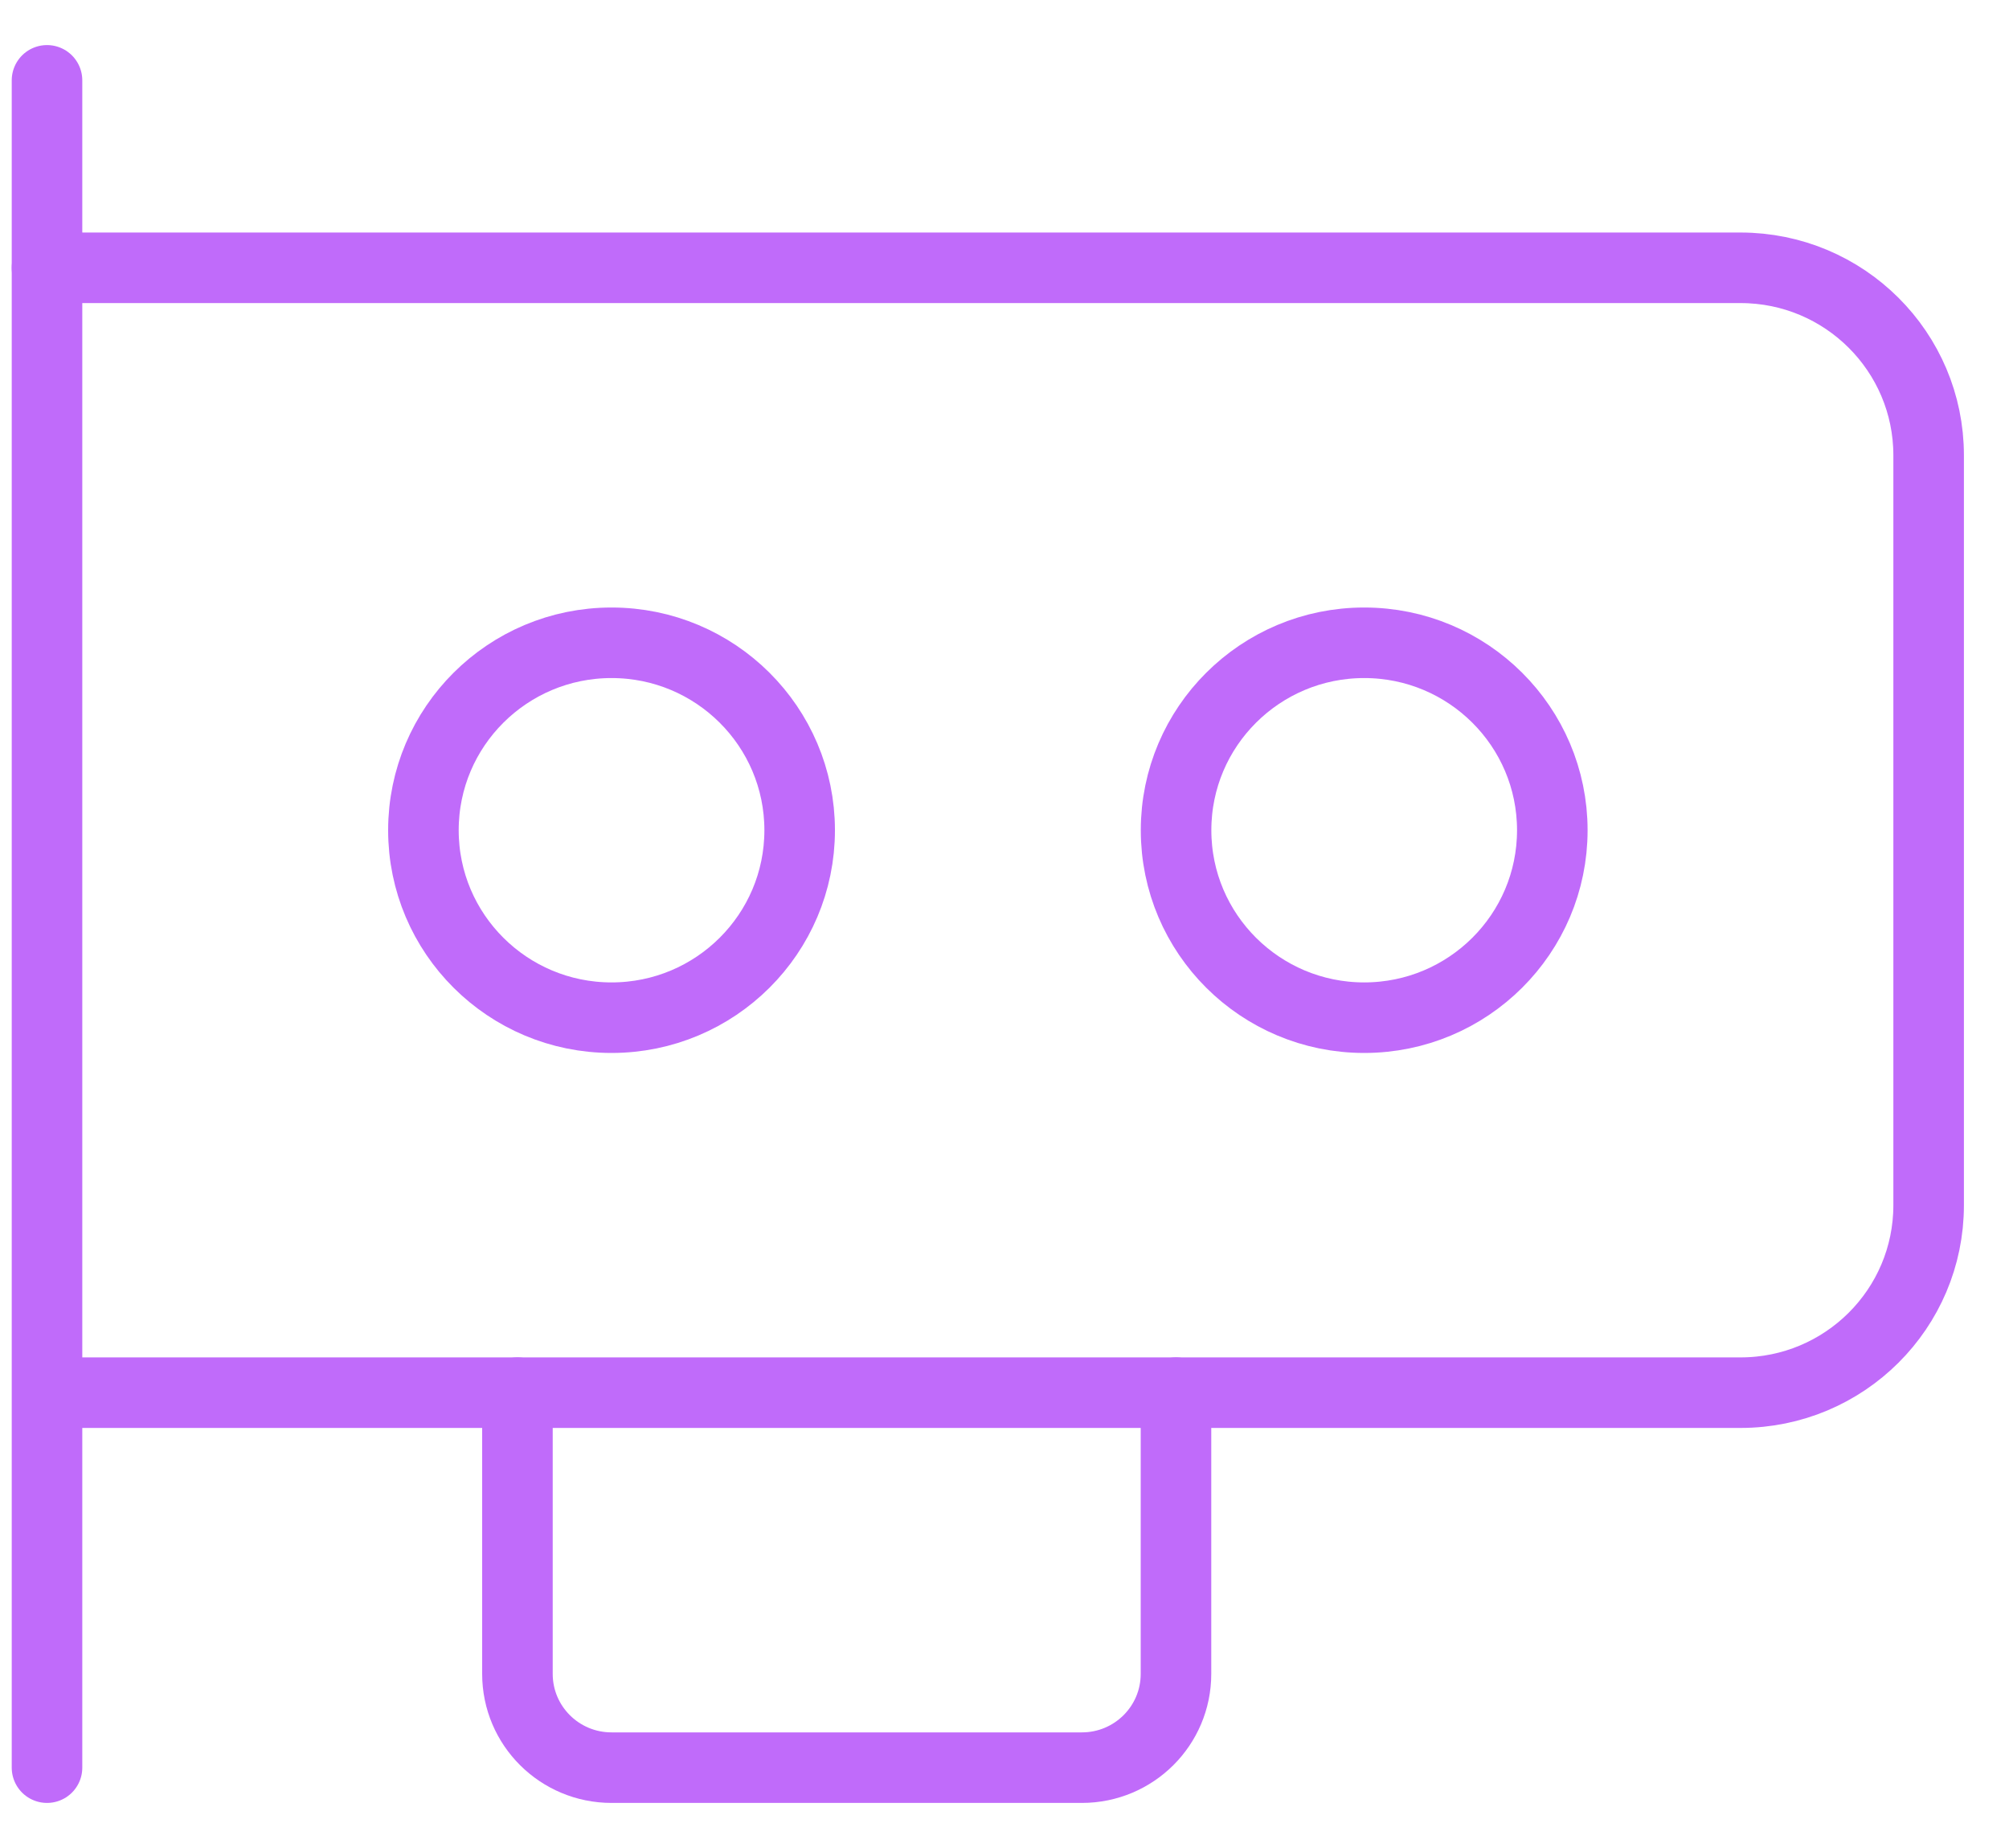 <?xml version="1.0" encoding="UTF-8"?>
<svg width="25px" height="23px" viewBox="0 0 25 23" version="1.1" xmlns="http://www.w3.org/2000/svg" xmlns:xlink="http://www.w3.org/1999/xlink">
    <title>编组</title>
    <g id="官网3" stroke="none" stroke-width="1" fill="none" fill-rule="evenodd" stroke-linecap="round" stroke-linejoin="round">
        <g id="coco-AI-zh" transform="translate(-1002, -7777)" stroke="#C06BFA" stroke-width="0.878">
            <g id="编组" transform="translate(1002, 7778)">
                <line x1="0.585" y1="21" x2="0.585" y2="0" id="路径"></line>
                <path d="M0.585,2.333 L21.659,2.333 C22.952,2.333 24,3.378 24,4.667 L24,14 C24,15.289 22.952,16.333 21.659,16.333 L0.89,16.333" id="路径"></path>
                <path d="M6.439,16.333 L6.439,19.833 C6.439,20.478 6.963,21 7.61,21 L13.463,21 C14.11,21 14.634,20.478 14.634,19.833 L14.634,16.333" id="路径"></path>
                <ellipse id="椭圆形" cx="16.976" cy="9.333" rx="2.341" ry="2.333"></ellipse>
                <ellipse id="椭圆形" cx="7.61" cy="9.333" rx="2.341" ry="2.333"></ellipse>
            </g>
        </g>
    </g>
</svg>